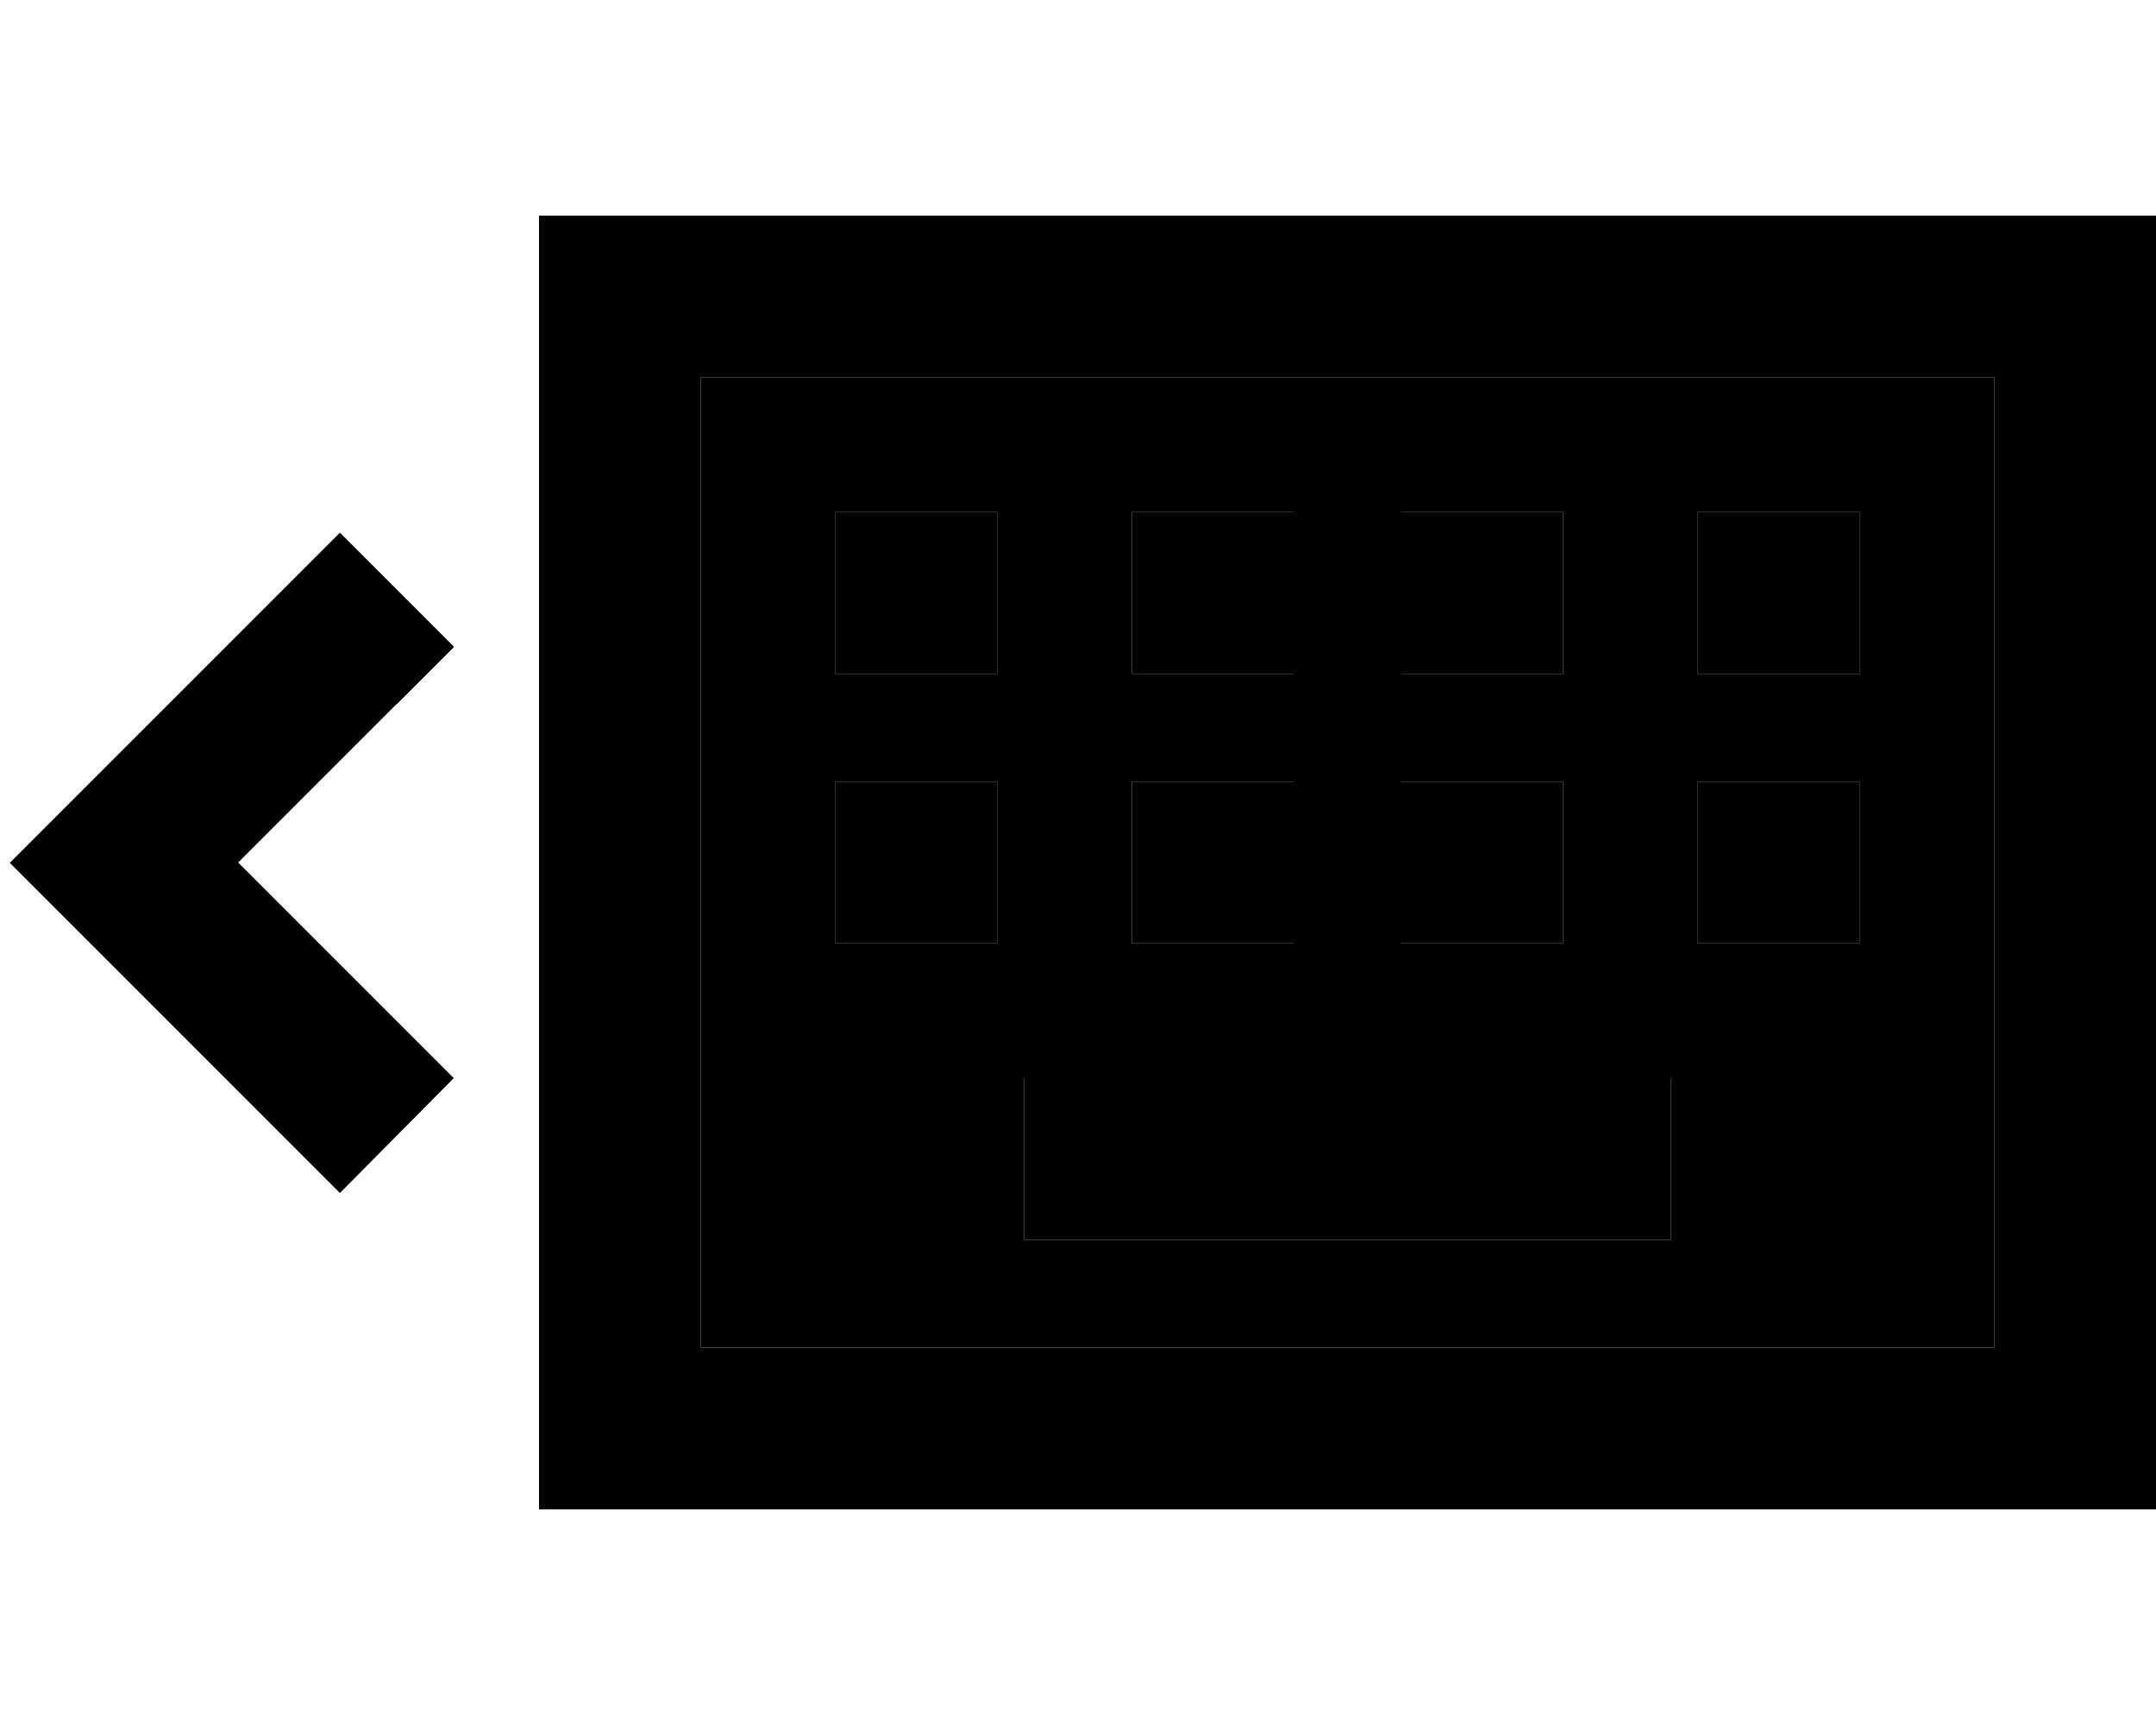 <svg xmlns="http://www.w3.org/2000/svg" viewBox="0 0 640 512"><path class="pr-icon-duotone-secondary" d="M208 112l0 288 384 0 0-288-384 0zm40 40l48 0 0 48-48 0 0-48zm0 80l48 0 0 48-48 0 0-48zm56 88l192 0 0 48-192 0 0-48zm32-168l48 0 0 48-48 0 0-48zm0 80l48 0 0 48-48 0 0-48zm80-80l48 0 0 48-48 0 0-48zm0 80l48 0 0 48-48 0 0-48zm88-80l48 0 0 48-48 0 0-48zm0 80l48 0 0 48-48 0 0-48z"/><path class="pr-icon-duotone-primary" d="M592 112l0 288-384 0 0-288 384 0zM208 64l-48 0 0 48 0 288 0 48 48 0 384 0 48 0 0-48 0-288 0-48-48 0L208 64zm96 256l0 48 192 0 0-48-192 0zm80-88l-48 0 0 48 48 0 0-48zm-136 0l0 48 48 0 0-48-48 0zm48-80l-48 0 0 48 48 0 0-48zm40 0l0 48 48 0 0-48-48 0zm128 0l-48 0 0 48 48 0 0-48zm40 0l0 48 48 0 0-48-48 0zm48 80l-48 0 0 48 48 0 0-48zm-136 0l0 48 48 0 0-48-48 0zM117.8 209l17-17-33.9-33.9-17 17-64 64-17 17 17 17 64 64 17 17L134.7 320l-17-17-47-47 47-47z"/></svg>